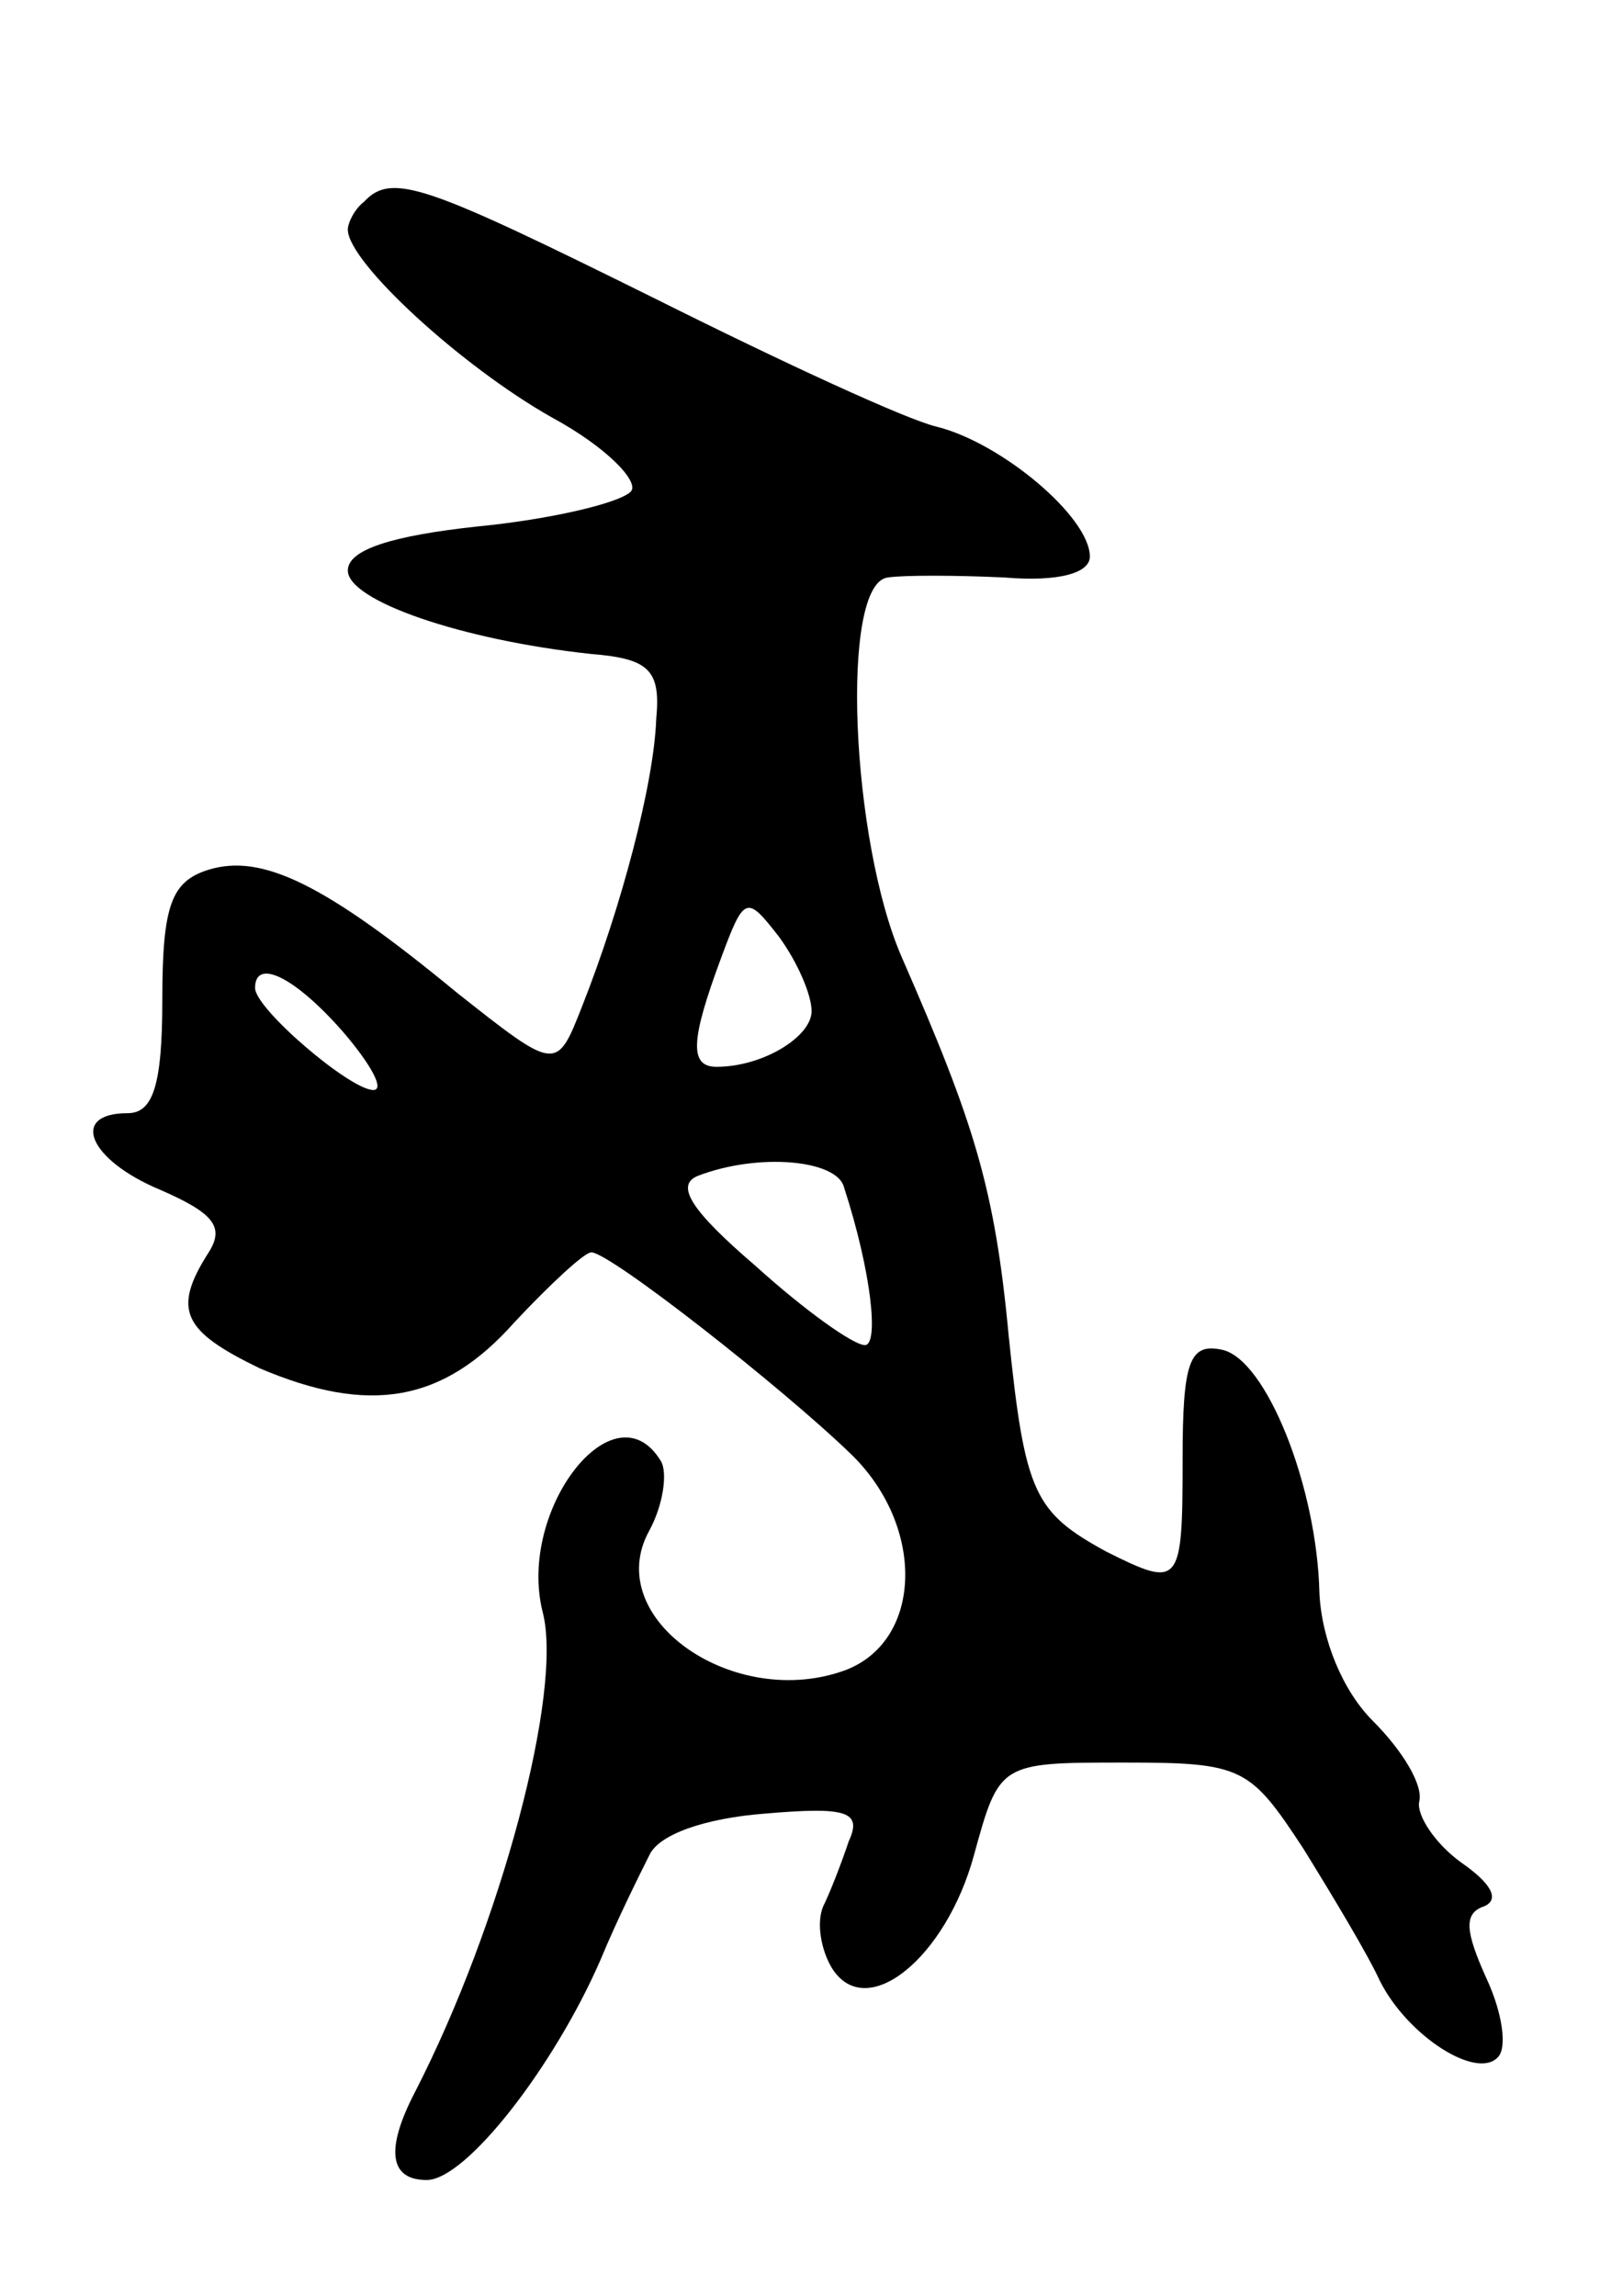 <svg version="1.0" xmlns="http://www.w3.org/2000/svg"
 width="69pt" height="99pt" viewBox="0 0 69 99"
 preserveAspectRatio="xMidYMid meet">
<g transform="translate(0,99) scale(0.1,-0.1)"
fill="#000000" stroke="none">
<path d="M157 903 c-4 -3 -7 -9 -7 -12 0 -14 49 -59 88 -81 24 -13 38 -28 34
-32 -5 -5 -35 -12 -66 -15 -37 -4 -56 -10 -56 -19 0 -13 49 -30 105 -36 25 -2
30 -7 28 -28 -1 -28 -15 -81 -32 -124 -11 -28 -11 -28 -54 6 -57 47 -84 60
-107 53 -16 -5 -20 -15 -20 -56 0 -37 -4 -49 -15 -49 -25 0 -17 -20 14 -33 23
-10 28 -16 21 -27 -16 -25 -11 -34 22 -50 47 -20 79 -15 110 20 15 16 30 30
33 30 8 0 82 -58 112 -87 32 -31 31 -80 -2 -93 -48 -18 -106 22 -85 60 6 11 8
25 5 30 -20 33 -62 -21 -51 -65 9 -34 -18 -135 -55 -207 -13 -25 -11 -38 5
-38 17 0 55 49 75 95 7 17 17 37 21 45 4 9 24 16 50 18 35 3 42 1 36 -12 -3
-9 -8 -22 -11 -28 -3 -7 -1 -19 4 -27 15 -23 49 5 61 49 11 40 11 40 65 40 51
0 54 -2 77 -37 13 -21 28 -46 33 -57 12 -24 42 -43 51 -33 4 4 2 19 -5 34 -9
20 -10 28 -1 31 7 3 3 10 -10 19 -11 8 -19 20 -18 26 2 7 -7 22 -20 35 -13 13
-22 35 -23 55 -1 46 -23 101 -42 105 -14 3 -17 -5 -17 -47 0 -55 -1 -56 -33
-40 -31 17 -35 25 -42 93 -6 64 -15 92 -46 163 -22 50 -27 162 -6 164 6 1 29
1 50 0 24 -2 37 2 37 9 0 17 -38 49 -66 56 -13 3 -67 28 -121 55 -99 49 -114
55 -126 42z m193 -349 c0 -11 -21 -24 -41 -24 -12 0 -11 12 2 47 10 27 11 27
25 9 8 -11 14 -25 14 -32z m-202 -9 c12 -14 18 -25 13 -25 -10 0 -51 35 -51
44 0 13 17 5 38 -19z m216 -67 c12 -37 15 -68 9 -68 -5 0 -26 15 -47 34 -28
24 -35 35 -25 39 26 10 60 7 63 -5z"/>
</g>
</svg>
